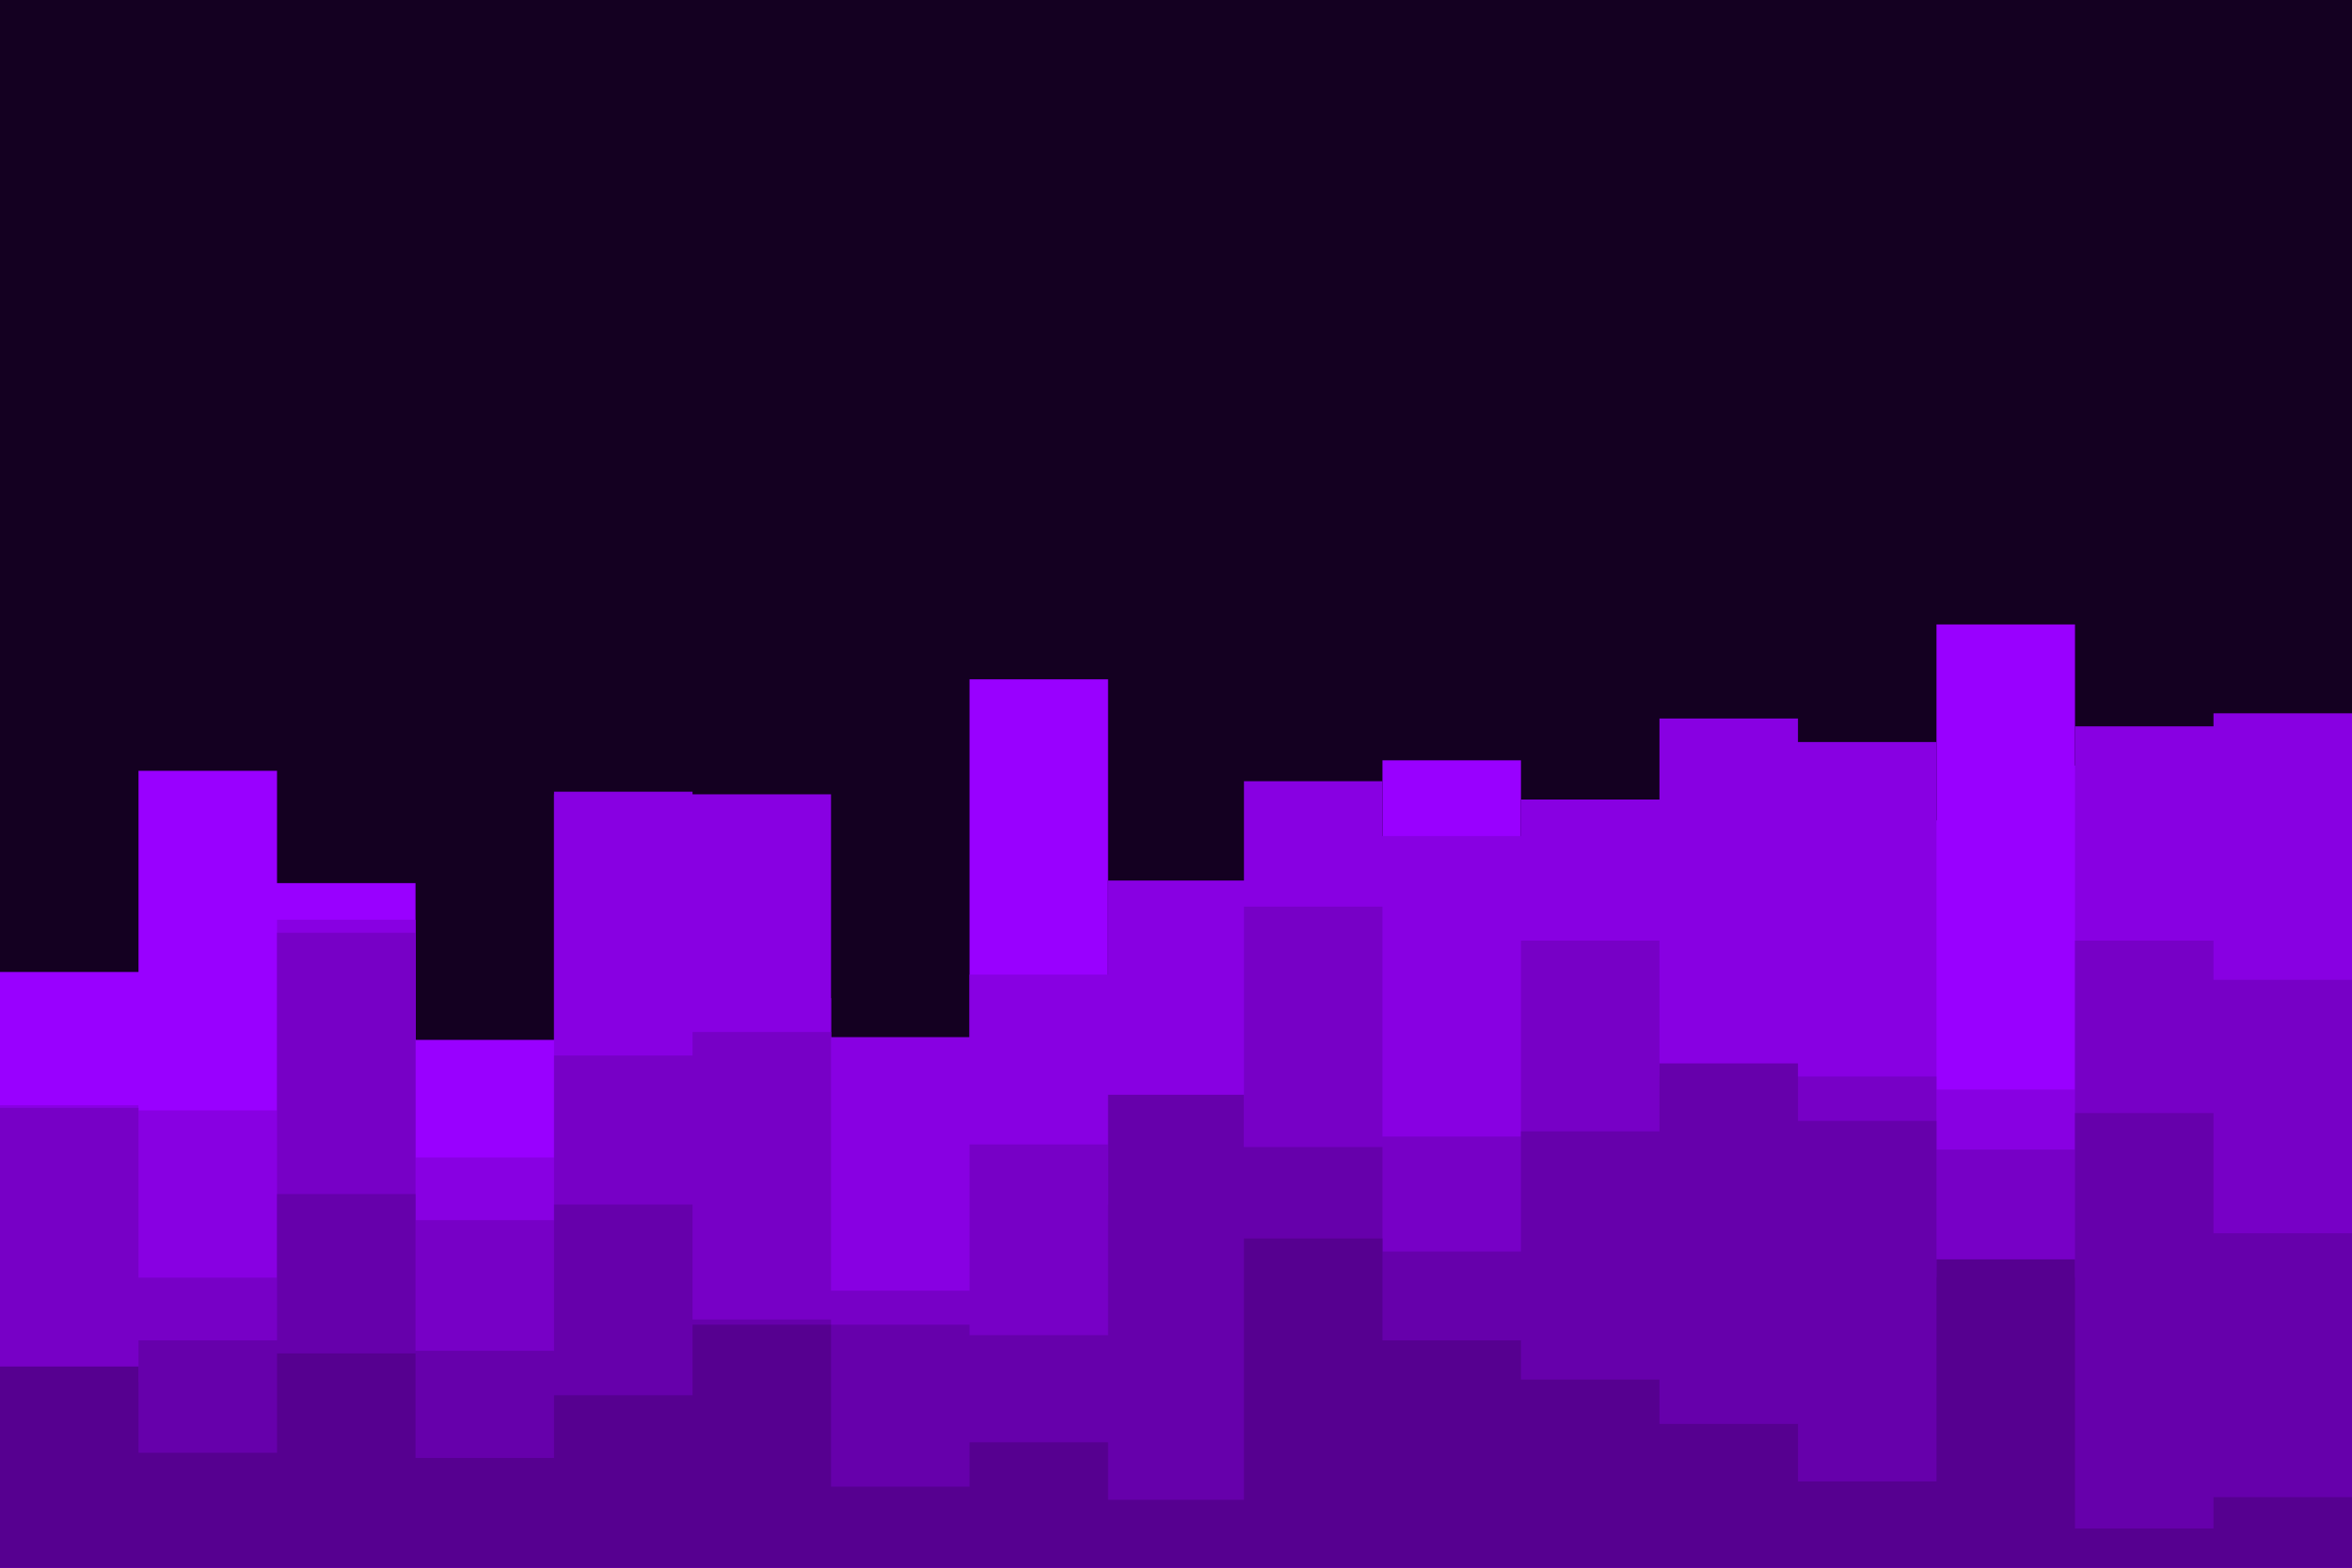 <svg id="visual" viewBox="0 0 900 600" width="900" height="600" xmlns="http://www.w3.org/2000/svg" xmlns:xlink="http://www.w3.org/1999/xlink" version="1.1"><rect x="0" y="0" width="900" height="600" fill="#140021"></rect><path d="M0 372L53 372L53 295L106 295L106 338L159 338L159 398L212 398L212 304L265 304L265 382L318 382L318 397L371 397L371 260L424 260L424 382L476 382L476 379L529 379L529 291L582 291L582 351L635 351L635 349L688 349L688 314L741 314L741 239L794 239L794 293L847 293L847 352L900 352L900 322L900 601L900 601L847 601L847 601L794 601L794 601L741 601L741 601L688 601L688 601L635 601L635 601L582 601L582 601L529 601L529 601L476 601L476 601L424 601L424 601L371 601L371 601L318 601L318 601L265 601L265 601L212 601L212 601L159 601L159 601L106 601L106 601L53 601L53 601L0 601Z" fill="#9900ff"></path><path d="M0 423L53 423L53 425L106 425L106 352L159 352L159 443L212 443L212 303L265 303L265 304L318 304L318 397L371 397L371 373L424 373L424 337L476 337L476 299L529 299L529 320L582 320L582 306L635 306L635 275L688 275L688 284L741 284L741 417L794 417L794 278L847 278L847 273L900 273L900 286L900 601L900 601L847 601L847 601L794 601L794 601L741 601L741 601L688 601L688 601L635 601L635 601L582 601L582 601L529 601L529 601L476 601L476 601L424 601L424 601L371 601L371 601L318 601L318 601L265 601L265 601L212 601L212 601L159 601L159 601L106 601L106 601L53 601L53 601L0 601Z" fill="#8800e2"></path><path d="M0 424L53 424L53 489L106 489L106 357L159 357L159 467L212 467L212 404L265 404L265 395L318 395L318 494L371 494L371 438L424 438L424 461L476 461L476 347L529 347L529 435L582 435L582 360L635 360L635 412L688 412L688 412L741 412L741 440L794 440L794 360L847 360L847 375L900 375L900 453L900 601L900 601L847 601L847 601L794 601L794 601L741 601L741 601L688 601L688 601L635 601L635 601L582 601L582 601L529 601L529 601L476 601L476 601L424 601L424 601L371 601L371 601L318 601L318 601L265 601L265 601L212 601L212 601L159 601L159 601L106 601L106 601L53 601L53 601L0 601Z" fill="#7700c6"></path><path d="M0 529L53 529L53 513L106 513L106 457L159 457L159 517L212 517L212 461L265 461L265 505L318 505L318 507L371 507L371 511L424 511L424 419L476 419L476 439L529 439L529 479L582 479L582 433L635 433L635 407L688 407L688 429L741 429L741 489L794 489L794 426L847 426L847 472L900 472L900 537L900 601L900 601L847 601L847 601L794 601L794 601L741 601L741 601L688 601L688 601L635 601L635 601L582 601L582 601L529 601L529 601L476 601L476 601L424 601L424 601L371 601L371 601L318 601L318 601L265 601L265 601L212 601L212 601L159 601L159 601L106 601L106 601L53 601L53 601L0 601Z" fill="#6600ab"></path><path d="M0 523L53 523L53 556L106 556L106 518L159 518L159 558L212 558L212 534L265 534L265 507L318 507L318 569L371 569L371 552L424 552L424 574L476 574L476 474L529 474L529 513L582 513L582 528L635 528L635 545L688 545L688 567L741 567L741 482L794 482L794 585L847 585L847 573L900 573L900 493L900 601L900 601L847 601L847 601L794 601L794 601L741 601L741 601L688 601L688 601L635 601L635 601L582 601L582 601L529 601L529 601L476 601L476 601L424 601L424 601L371 601L371 601L318 601L318 601L265 601L265 601L212 601L212 601L159 601L159 601L106 601L106 601L53 601L53 601L0 601Z" fill="#560090"></path></svg>